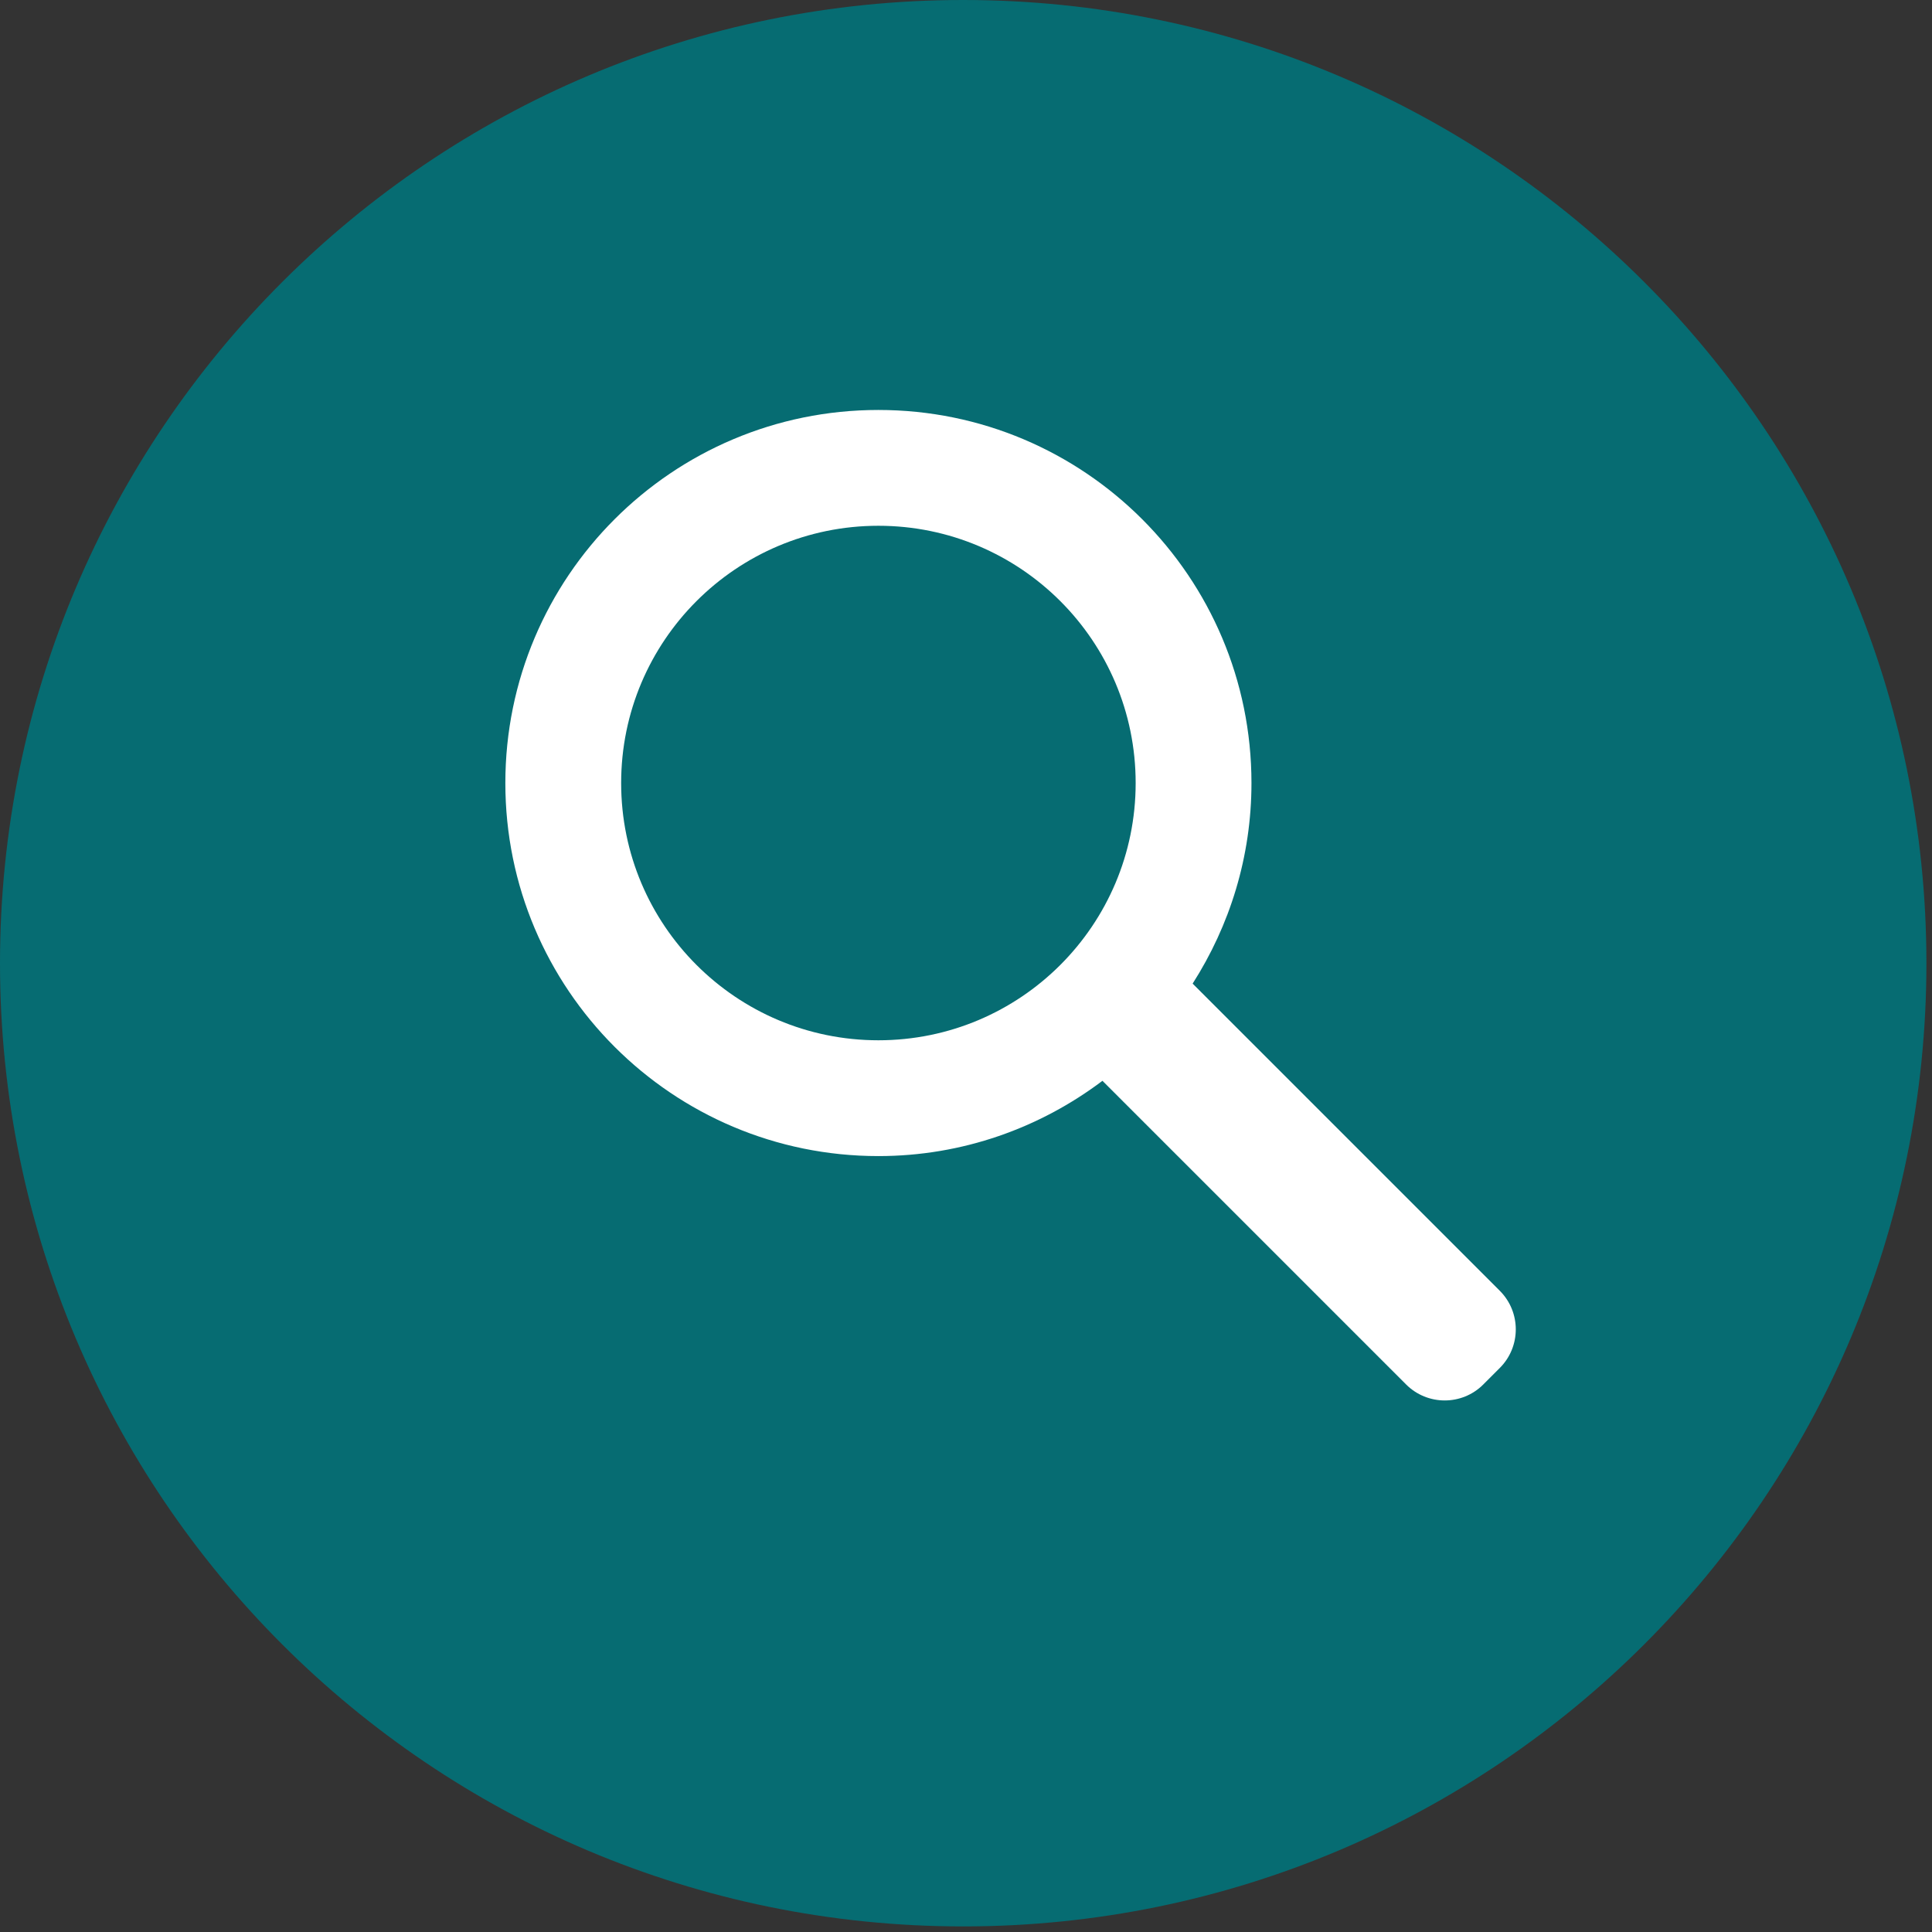 <?xml version="1.0" encoding="UTF-8" standalone="no"?><!DOCTYPE svg PUBLIC "-//W3C//DTD SVG 1.1//EN" "http://www.w3.org/Graphics/SVG/1.1/DTD/svg11.dtd"><svg width="100%" height="100%" viewBox="0 0 320 320" version="1.1" xmlns="http://www.w3.org/2000/svg" xmlns:xlink="http://www.w3.org/1999/xlink" xml:space="preserve" xmlns:serif="http://www.serif.com/" style="fill-rule:evenodd;clip-rule:evenodd;stroke-linejoin:round;stroke-miterlimit:1.414;"><rect x="0" y="0" width="320" height="320" fill="#333333" stroke="none"/><path d="M319.075,159.538c0,88.112 -71.425,159.537 -159.538,159.537c-88.112,0 -159.537,-71.425 -159.537,-159.537c0,-88.113 71.425,-159.538 159.538,-159.538c88.112,0 159.537,71.425 159.537,159.538" style="fill:#066c72;fill-rule:nonzero;"/><path d="M145.488,172.303c-23.531,0 -42.606,-19.075 -42.606,-42.606c0,-23.538 19.075,-42.613 42.606,-42.613c23.538,0 42.613,19.075 42.613,42.613c0,23.531 -19.075,42.606 -42.613,42.606m102.925,41.488l-50.875,-50.875c6.138,-9.607 9.744,-20.982 9.744,-33.219c0,-34.131 -27.663,-61.794 -61.794,-61.794c-34.131,0 -61.787,27.663 -61.787,61.794c0,34.125 27.662,61.787 61.787,61.787c13.95,0 26.775,-4.675 37.113,-12.468l50.293,50.293c3.532,3.532 9.263,3.532 12.788,0l2.731,-2.731c3.531,-3.531 3.531,-9.256 0,-12.787" style="fill:#fff;fill-rule:nonzero;"/></svg>